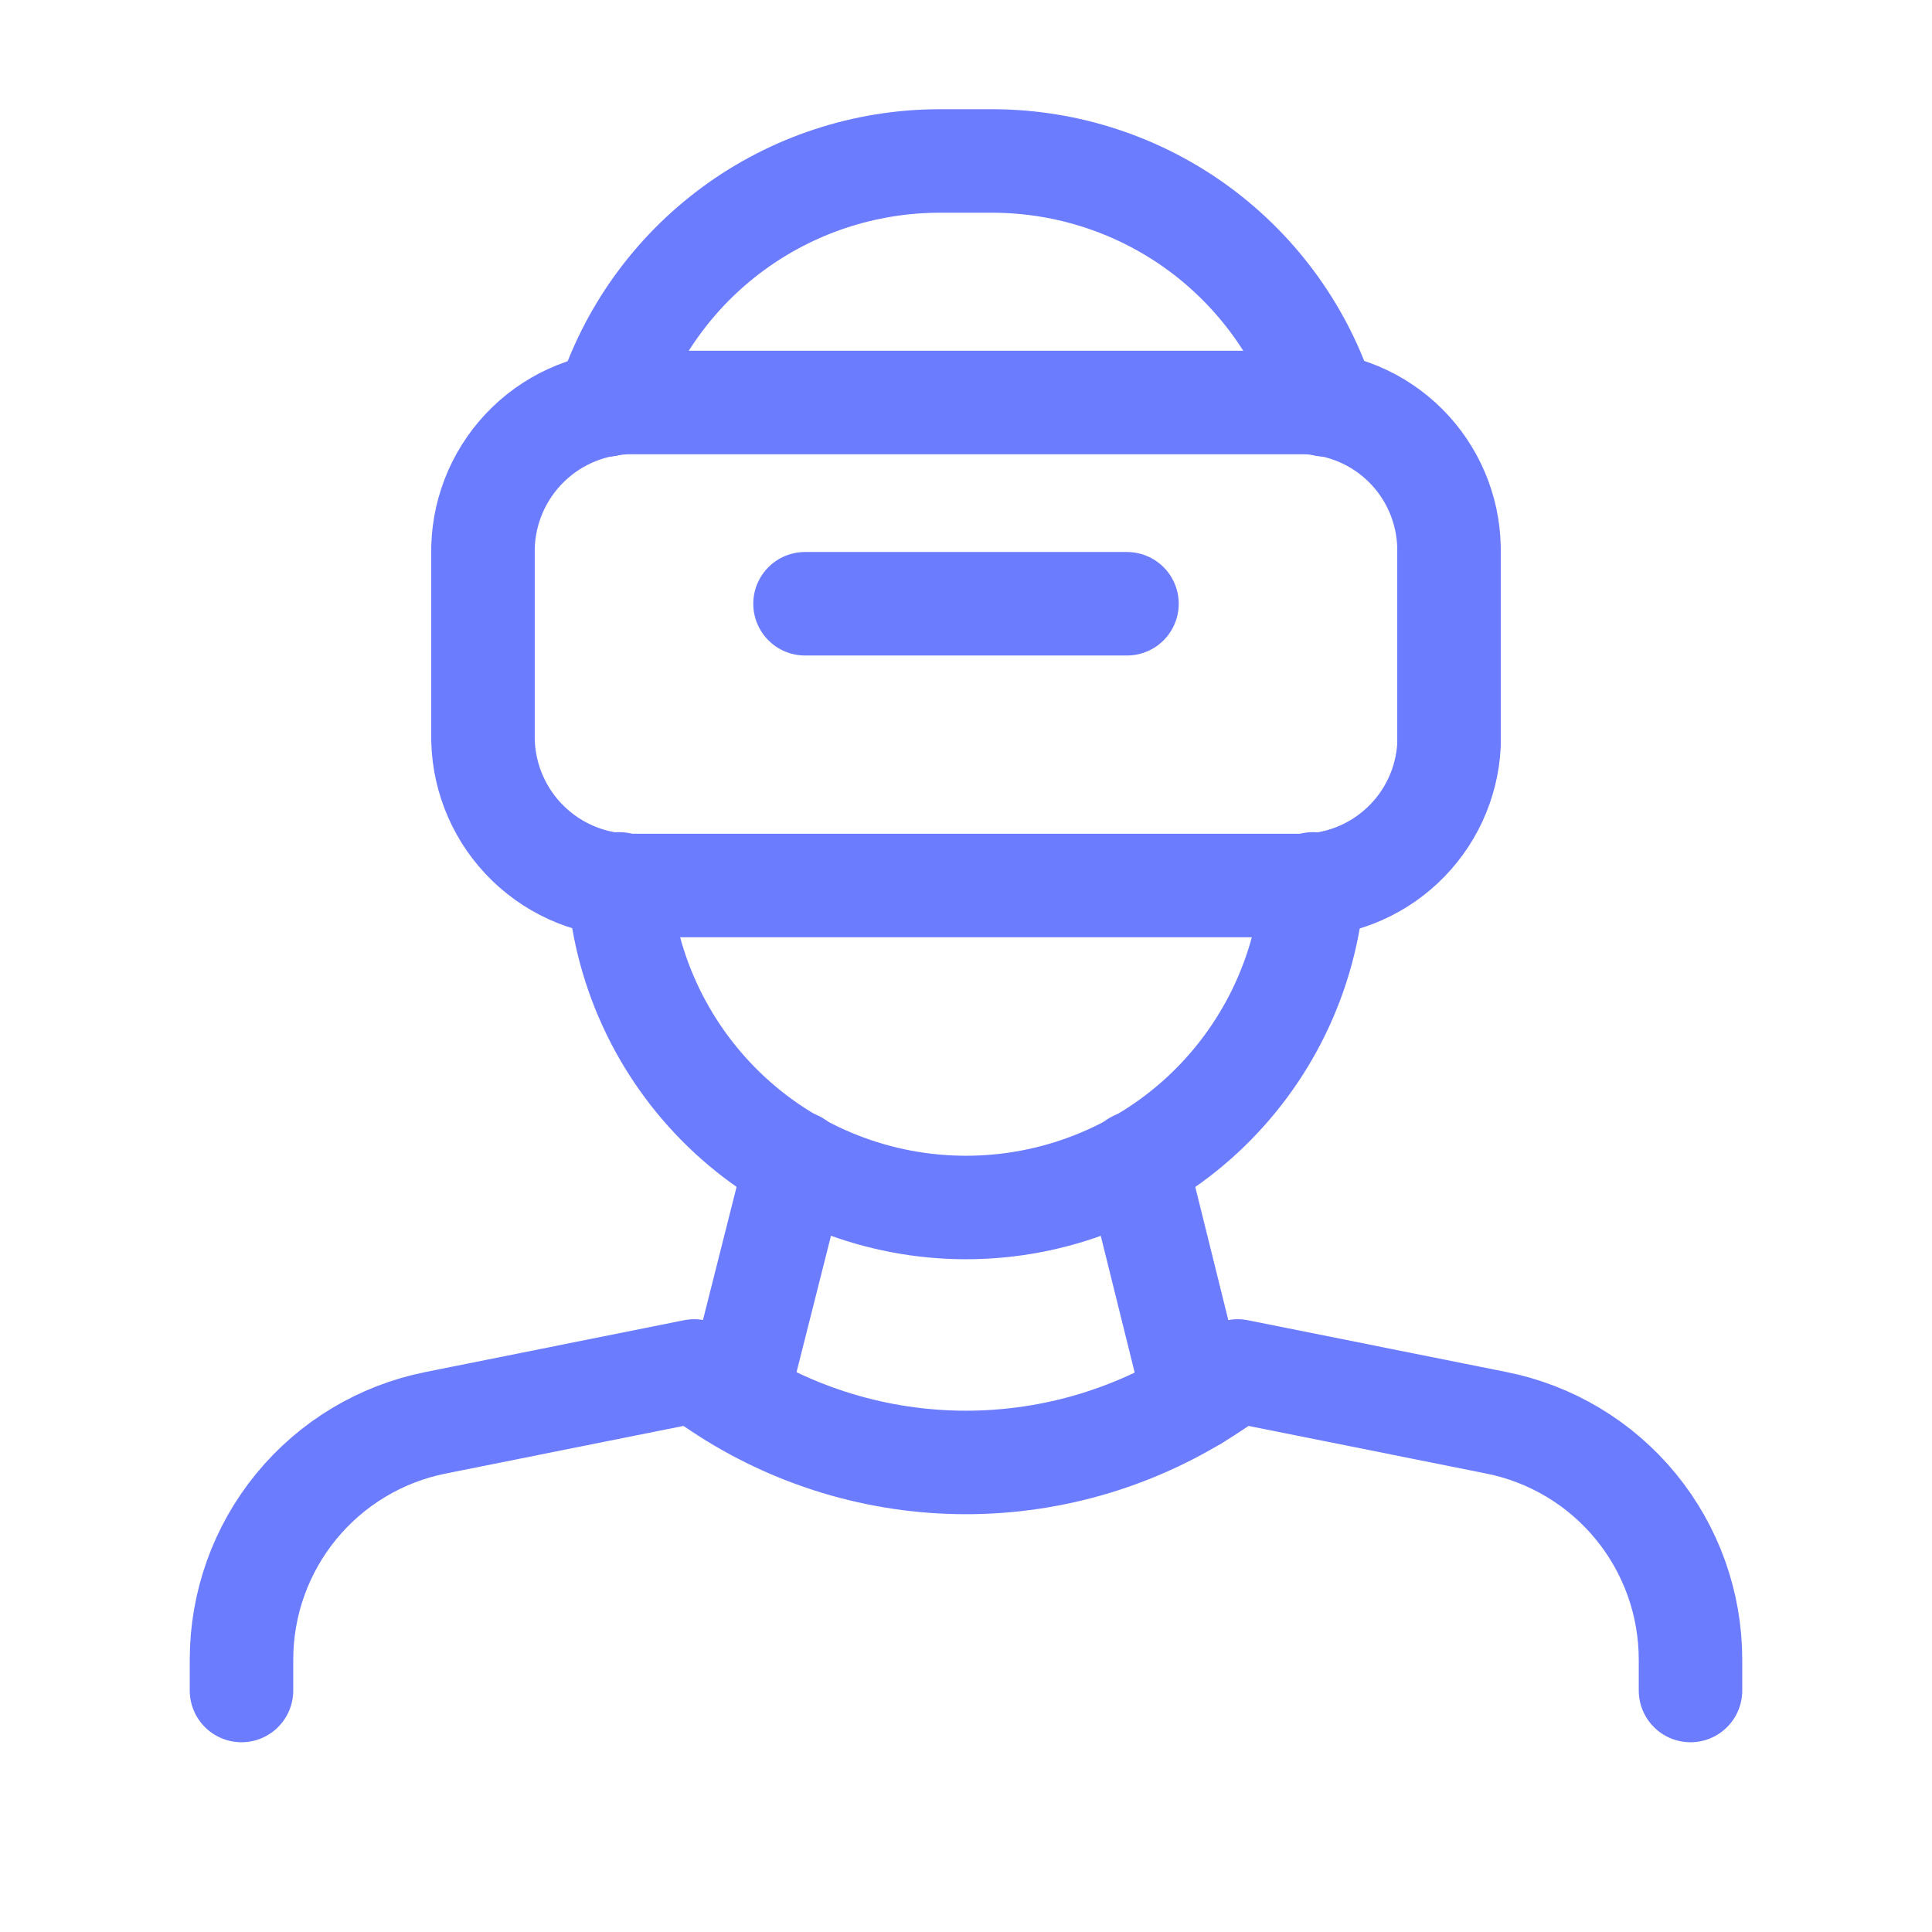 <svg viewBox="0 0 28 28" fill="none" xmlns="http://www.w3.org/2000/svg">
<g clip-path="url(#clip0_4_709)">
<path d="M10.675 20.265L11.538 16.847" stroke="#6C7CFF" stroke-width="1.5" stroke-linecap="round" stroke-linejoin="round"/>
<path d="M16.462 16.847L17.313 20.277" stroke="#6C7CFF" stroke-width="1.5" stroke-linecap="round" stroke-linejoin="round"/>
<path d="M8.797 5.868C9.119 4.846 9.759 3.952 10.623 3.316C11.487 2.681 12.531 2.337 13.603 2.333H14.397C15.469 2.337 16.513 2.681 17.377 3.316C18.241 3.952 18.881 4.846 19.203 5.868" stroke="#6C7CFF" stroke-width="1.5" stroke-linecap="round" stroke-linejoin="round"/>
<path d="M19.028 12.81V12.845C18.93 14.112 18.358 15.295 17.426 16.158C16.494 17.021 15.27 17.5 14 17.5C12.73 17.5 11.506 17.021 10.574 16.158C9.642 15.295 9.069 14.112 8.972 12.845V12.81" stroke="#6C7CFF" stroke-width="1.5" stroke-linecap="round" stroke-linejoin="round"/>
<path d="M18.828 12.833H9.172C8.607 12.838 8.063 12.62 7.657 12.227C7.251 11.835 7.015 11.298 7 10.733V7.933C7.015 7.368 7.251 6.832 7.657 6.439C8.063 6.046 8.607 5.829 9.172 5.833H18.893C19.448 5.842 19.978 6.066 20.371 6.458C20.764 6.85 20.989 7.379 21 7.933V10.797C20.972 11.351 20.73 11.873 20.324 12.253C19.919 12.633 19.383 12.841 18.828 12.833Z" stroke="#6C7CFF" stroke-width="1.5" stroke-linecap="round" stroke-linejoin="round"/>
<path d="M11.667 8.75H16.333" stroke="#6C7CFF" stroke-width="1.5" stroke-linecap="round" stroke-linejoin="round"/>
<path d="M3.5 24.5V24.052C3.5 23.243 3.78 22.459 4.293 21.833C4.806 21.207 5.52 20.778 6.314 20.62L10.062 19.869L10.427 20.112C11.485 20.818 12.728 21.195 14 21.195C15.272 21.195 16.515 20.818 17.573 20.112L17.938 19.869L21.686 20.62C22.48 20.778 23.194 21.207 23.707 21.833C24.22 22.459 24.5 23.243 24.5 24.052V24.5" stroke="#6C7CFF" stroke-width="1.5" stroke-linecap="round" stroke-linejoin="round"/>
</g>
<defs>
<clipPath id="clip0_4_709">
<rect width="28" height="28" fill="white"/>
</clipPath>
</defs>
</svg>
